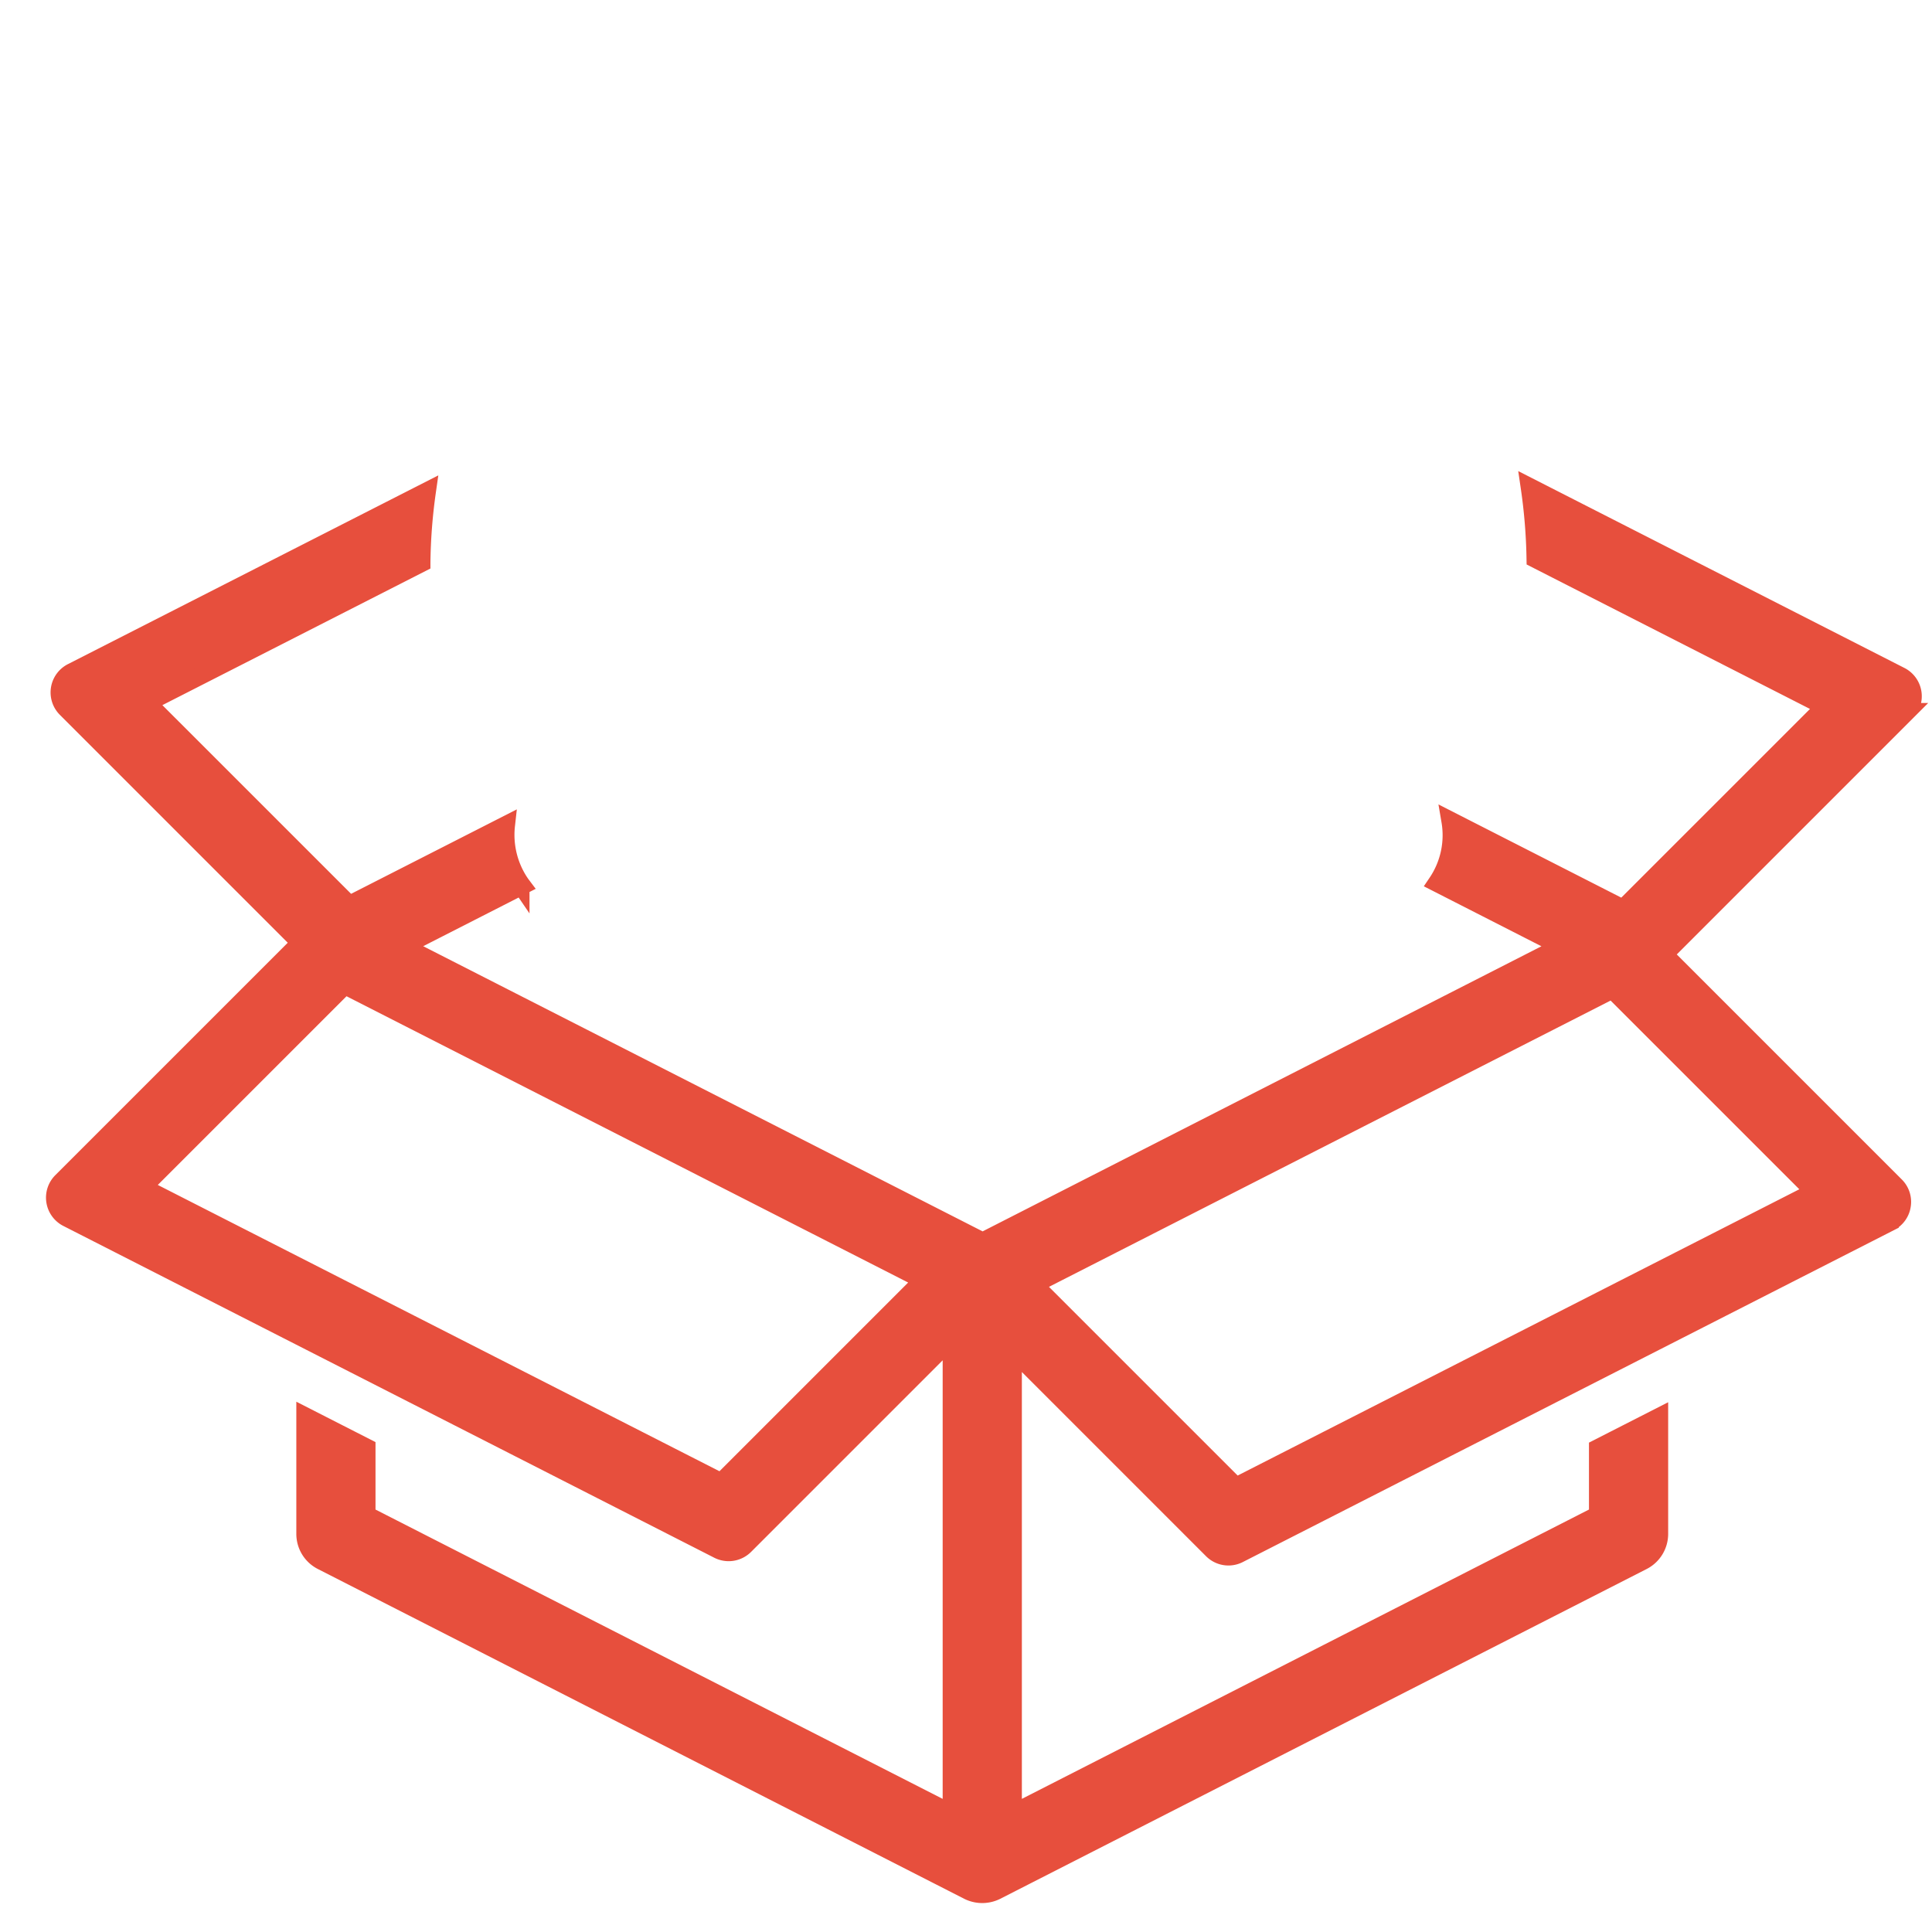 <svg xmlns="http://www.w3.org/2000/svg" viewBox="0 0 105 105" id="el_J4cI4VBYy"><style>@-webkit-keyframes kf_el_V-3UucNdIM_an_WKfrA-DZy{0%{-webkit-transform: translate(53.197px, 58.406px) scale(0, 0) translate(-53.197px, -58.406px);transform: translate(53.197px, 58.406px) scale(0, 0) translate(-53.197px, -58.406px);}88.89%{-webkit-transform: translate(53.197px, 58.406px) scale(1.04, 1.04) translate(-53.197px, -58.406px);transform: translate(53.197px, 58.406px) scale(1.04, 1.04) translate(-53.197px, -58.406px);}100%{-webkit-transform: translate(53.197px, 58.406px) scale(1, 1) translate(-53.197px, -58.406px);transform: translate(53.197px, 58.406px) scale(1, 1) translate(-53.197px, -58.406px);}}@keyframes kf_el_V-3UucNdIM_an_WKfrA-DZy{0%{-webkit-transform: translate(53.197px, 58.406px) scale(0, 0) translate(-53.197px, -58.406px);transform: translate(53.197px, 58.406px) scale(0, 0) translate(-53.197px, -58.406px);}88.89%{-webkit-transform: translate(53.197px, 58.406px) scale(1.04, 1.04) translate(-53.197px, -58.406px);transform: translate(53.197px, 58.406px) scale(1.04, 1.04) translate(-53.197px, -58.406px);}100%{-webkit-transform: translate(53.197px, 58.406px) scale(1, 1) translate(-53.197px, -58.406px);transform: translate(53.197px, 58.406px) scale(1, 1) translate(-53.197px, -58.406px);}}#el_J4cI4VBYy *{-webkit-animation-duration: 3s;animation-duration: 3s;-webkit-animation-iteration-count: 1;animation-iteration-count: 1;-webkit-animation-timing-function: cubic-bezier(0, 0, 1, 1);animation-timing-function: cubic-bezier(0, 0, 1, 1);}#el_Z5wZF5_vzP{fill: #e74f3d;stroke: #e74f3d;stroke-miterlimit: 10;}#el_zIVN-GGYrf{fill: #cfd3d3;}#el_S7_3X1ZrVR{fill: #cfd3d3;}#el_V-3UucNdIM_an_WKfrA-DZy{-webkit-animation-fill-mode: forwards;animation-fill-mode: forwards;-webkit-transform: translate(53.197px, 58.406px) scale(0, 0) translate(-53.197px, -58.406px);transform: translate(53.197px, 58.406px) scale(0, 0) translate(-53.197px, -58.406px);-webkit-animation-name: kf_el_V-3UucNdIM_an_WKfrA-DZy;animation-name: kf_el_V-3UucNdIM_an_WKfrA-DZy;-webkit-animation-timing-function: cubic-bezier(0.42, 0, 0.58, 1);animation-timing-function: cubic-bezier(0.42, 0, 0.58, 1);}</style><title>Home_products</title><g id="el_Hdp1MggVKA"><path id="el_Z5wZF5_vzP" data-name="Box" d="M103.349,65.514a1.213,1.213,0,0,0-.343-1.058L90.422,51.872l13.164-13.165a1.226,1.226,0,0,0-.31-1.959L83.148,26.488a30.132,30.132,0,0,1,.315,3.881L99.209,38.397,88.21,49.395l-9.373-4.778a4.626,4.626,0,0,1-.725,3.362l6.762,3.449L53.403,67.484l-31.504-16.06,6.458-3.293c-.027-.036-.055-.072-.08-.109a4.7,4.7,0,0,1-.788-3.168l-8.504,4.334-11-10.998,14.908-7.599a29.697,29.697,0,0,1,.297-3.872L3.918,36.54a1.225,1.225,0,0,0-.31,1.958L16.346,51.236,3.359,64.222a1.227,1.227,0,0,0,.31,1.96L39.044,84.213a1.226,1.226,0,0,0,1.424-.226L51.732,72.723V98.581L19.908,82.347v-3.666L16.605,76.996v6.361a1.637,1.637,0,0,0,.898,1.47l35.135,17.927a1.686,1.686,0,0,0,1.496-.004l35.123-17.919a1.643,1.643,0,0,0,.904-1.474v-6.332L86.857,78.71v3.637L55.036,98.581V73.359L65.897,84.221a1.22,1.22,0,0,0,1.423.226l35.374-18.031A1.211,1.211,0,0,0,103.349,65.514ZM39.198,80.569,7.736,64.532l11-10.999L50.196,69.57Zm27.97.234L56.169,69.805l31.46-16.037,11,10.999Z"/></g><g id="el_V-3UucNdIM_an_WKfrA-DZy" data-animator-group="true" data-animator-type="2"><g id="el_V-3UucNdIM"><path id="el_zIVN-GGYrf" data-name="Gear" d="M80.505,34.713l.113-.596a15.049,15.049,0,0,0,.344-2.957l.004-.477-.021-.921a15.265,15.265,0,0,0-.322-2.428l-.116-.612a2.907,2.907,0,0,0-2.27-2.297l-.984-.2-.445-1.375c-.047-.144-.088-.274-.134-.402-.062-.177-.131-.352-.199-.524l-.276-.711c-.056-.134-.117-.27-.177-.404L75.836,20.4c-.065-.149-.119-.273-.182-.403-.074-.152-.155-.31-.255-.504L74.808,18.28l.575-.823a2.65,2.65,0,0,0,.057-3.041,4.655,4.655,0,0,0-.361-.538,35.391,35.391,0,0,0-5.116-5.1c-.19-.134-.298-.202-.384-.252a2.608,2.608,0,0,0-3.04.03l-.831.565L64.48,8.505c-.181-.095-.345-.181-.5-.256-.14-.067-.279-.129-.409-.188l-.315-.142c-.185-.084-.344-.157-.503-.223l-.665-.262c-.199-.078-.39-.153-.581-.222l-1.799-.601-.195-.973a2.78,2.78,0,0,0-2.064-2.173,10.609,10.609,0,0,0-2.804-.455L54.401,3l-1.177.006-1.291-.003-.235.011a10.366,10.366,0,0,0-2.728.45,2.797,2.797,0,0,0-2.069,2.18l-.198.973-1.411.467c-.139.045-.263.085-.388.129-.19.069-.382.143-.567.216L43.649,7.7c-.16.067-.332.146-.5.223l-.258.117c-.206.092-.326.146-.438.201-.165.078-.316.157-.459.233l-1.2.616L39.91,8.578a2.643,2.643,0,0,0-3.092-.041,2.2,2.2,0,0,0-.211.136,35.155,35.155,0,0,0-5.311,5.257,4.21,4.21,0,0,0-.336.514,2.567,2.567,0,0,0,.07,3.011l.592.843-.62,1.219c-.092.177-.169.325-.243.48-.059.122-.112.239-.182.401l-.129.288c-.083.182-.16.354-.239.543-.046.113-.093.234-.136.346l-.1.26c-.102.262-.17.436-.229.602-.043.119-.08.233-.112.335L29.21,24.04l-.943.36a2.945,2.945,0,0,0-2.356,2.299l-.119.627a16.939,16.939,0,0,0-.293,1.987l-.062.799.008.456-.018,1.021.07.547a17.179,17.179,0,0,0,.292,1.949l.115.608a2.913,2.913,0,0,0,2.266,2.295l1.007.207.498,1.571a24.597,24.597,0,0,0,1.499,3.471l.497.995-.54.824a2.904,2.904,0,0,0,.036,3.224,17.607,17.607,0,0,0,5.54,5.524,2.914,2.914,0,0,0,3.209.034l.844-.544.888.471a25.057,25.057,0,0,0,3.096,1.378l.177.067c.136.049.304.103.482.161l1.199.393.28.943a3.06,3.06,0,0,0,2.113,2.251,10.898,10.898,0,0,0,1.664.343c.169.022.348.041.535.058.132.012.273.022.49.036l2.901.013.643-.05c.173-.016.352-.036.581-.066a10.603,10.603,0,0,0,1.611-.335A3.04,3.04,0,0,0,59.52,55.746l.2-.915,1.253-.45c.2-.065.37-.119.564-.19l.11-.042a25.015,25.015,0,0,0,3.115-1.385l.888-.471.846.546a2.904,2.904,0,0,0,3.206-.031,17.637,17.637,0,0,0,5.546-5.531,2.897,2.897,0,0,0,.035-3.221l-.531-.809.416-.873a25.275,25.275,0,0,0,1.547-3.546v-.001c.08-.233.157-.459.223-.671l.303-.967.994-.201A2.894,2.894,0,0,0,80.505,34.713Zm-4.248-.475c-.309.049-.589.099-.846.154-.052.308-.102.573-.156.836l-.07.334c-.081.368-.168.73-.269,1.089l-.029.115c-.112.397-.232.774-.359,1.149l-.148.421c-.089.244-.18.476-.272.708-.087.221-.145.365-.205.507-.059.136-.124.277-.189.418l-.078.165c-.165.357-.338.71-.522,1.059a22.828,22.828,0,0,1-1.607,2.617c.129.195.273.399.434.616a2.929,2.929,0,0,1-.223,3.752c-.359.379-.741.759-1.133,1.129a2.956,2.956,0,0,1-3.73.226c-.228-.161-.447-.311-.659-.446a23.22,23.22,0,0,1-4.805,2.58c-.203.079-.401.154-.599.225l-.463.163c-.368.123-.726.234-1.088.335l-.191.051c-.419.11-.736.187-1.056.257l-.297.064c-.258.052-.514.102-.772.145-.052.249-.102.518-.147.814a2.627,2.627,0,0,1-1.793,2.211,6.776,6.776,0,0,1-1.767.213,6.555,6.555,0,0,1-1.788-.214,2.612,2.612,0,0,1-1.79-2.204c-.046-.299-.096-.57-.15-.819-.256-.043-.511-.092-.765-.143l-.209-.045c-.417-.091-.735-.169-1.052-.252l-.277-.072c-.373-.104-.731-.216-1.087-.334l-.407-.143c-.268-.097-.465-.171-.661-.248a23.243,23.243,0,0,1-4.81-2.582c-.211.136-.434.286-.665.45a2.949,2.949,0,0,1-3.717-.224c-.4-.376-.781-.755-1.138-1.132a2.929,2.929,0,0,1-.225-3.754c.16-.217.304-.421.433-.617A22.841,22.841,0,0,1,33.299,41.19q-.277-.524-.524-1.062c-.121-.261-.196-.42-.264-.581l-.204-.501c-.094-.234-.183-.467-.268-.7l-.149-.417c-.131-.388-.252-.765-.36-1.147l-.036-.142c-.097-.352-.185-.712-.265-1.075l-.071-.335c-.057-.281-.109-.559-.155-.837-.257-.055-.537-.106-.846-.154a2.972,2.972,0,0,1-2.482-2.784c-.013-.249-.018-.496-.019-.745,0-.254.005-.5.018-.751A2.957,2.957,0,0,1,30.18,27.172c.299-.047.573-.098.826-.153l.075-.42c.03-.176.061-.354.098-.531.035-.166.076-.331.117-.497l.081-.332c.04-.172.083-.35.132-.525.044-.161.097-.327.149-.492l.107-.345c.048-.16.098-.324.154-.487s.117-.321.178-.479l.12-.317c.062-.167.126-.337.196-.505.062-.149.129-.296.196-.443l.149-.331c.083-.186.153-.341.229-.495.072-.148.152-.299.233-.449l.165-.312c.08-.154.162-.312.251-.468.084-.148.174-.294.264-.44l.19-.312c.086-.144.176-.291.27-.436.101-.154.205-.302.309-.449l.217-.31.023-.034c-.131-.199-.276-.406-.438-.624a2.931,2.931,0,0,1,.054-3.551l-.02-.02.647-.656.009.007.56-.555a2.977,2.977,0,0,1,3.717-.244c.231.163.454.312.666.446l.077-.053.316-.221c.131-.092.263-.186.4-.275.153-.1.308-.194.464-.287l.31-.189c.134-.083.271-.167.41-.247.156-.089.313-.171.47-.253l.321-.17c.143-.076.291-.155.44-.228s.305-.143.461-.213l.341-.155c.151-.069.306-.14.462-.205.152-.063.307-.122.461-.179l.354-.134c.157-.061.318-.123.481-.18.16-.055.322-.105.485-.154l.322-.1c.168-.053.341-.108.516-.157.162-.045.325-.084.487-.123l.35-.085c.174-.043.341-.085.51-.121.161-.034.321-.062.482-.09l.4-.071.06-.011c.055-.252.106-.528.156-.834a2.657,2.657,0,0,1,1.713-2.168,4.388,4.388,0,0,1,.955-.202l.88-.046.875.042a4.482,4.482,0,0,1,1,.207,2.656,2.656,0,0,1,1.71,2.167c.049.307.1.583.155.833.021.004.043.008.066.012l.361.065c.168.029.341.059.513.095.169.036.333.076.496.118l.35.085c.165.039.334.079.502.126s.334.099.498.151l.362.114c.152.045.308.094.463.147.152.052.302.11.452.168l.364.138c.158.059.322.12.484.188.154.064.309.134.463.205l.322.146c.157.07.318.142.477.22.134.066.263.135.395.205l.356.189c.157.082.317.165.474.254.146.084.288.171.43.258l.311.19c.152.092.3.181.444.275s.277.187.409.282l.307.215c.027.018.053.037.08.055.213-.134.436-.283.667-.447a2.958,2.958,0,0,1,3.687.217l1.054,1.055a2.941,2.941,0,0,1,.227,3.745c-.162.22-.308.427-.44.627l.011.017.22.314c.115.163.22.31.318.461.095.145.184.292.272.44l.182.299c.091.144.183.296.271.451s.173.316.257.477l.165.313c.093.174.163.306.229.44.082.17.158.339.233.508l.136.302c.069.148.139.303.205.46.07.171.135.344.199.517l.113.294c.078.204.13.341.178.481.064.182.117.358.17.534l.099.32c.049.157.099.315.144.476.049.177.09.351.132.526l.088.363c.038.15.076.306.11.464.038.185.069.363.099.541l.074.413c.253.055.525.105.822.152a2.96,2.96,0,0,1,2.509,2.788c.013.249.018.493.019.737-.001.262-.007.506-.019.753A2.976,2.976,0,0,1,76.257,34.238Z"/><path id="el_S7_3X1ZrVR" data-name="Gear" d="M53.206,16.66A14.045,14.045,0,1,0,67.251,30.704,14.061,14.061,0,0,0,53.206,16.66Zm0,25.563A11.518,11.518,0,1,1,64.724,30.704,11.531,11.531,0,0,1,53.206,42.223Z"/></g></g></svg>